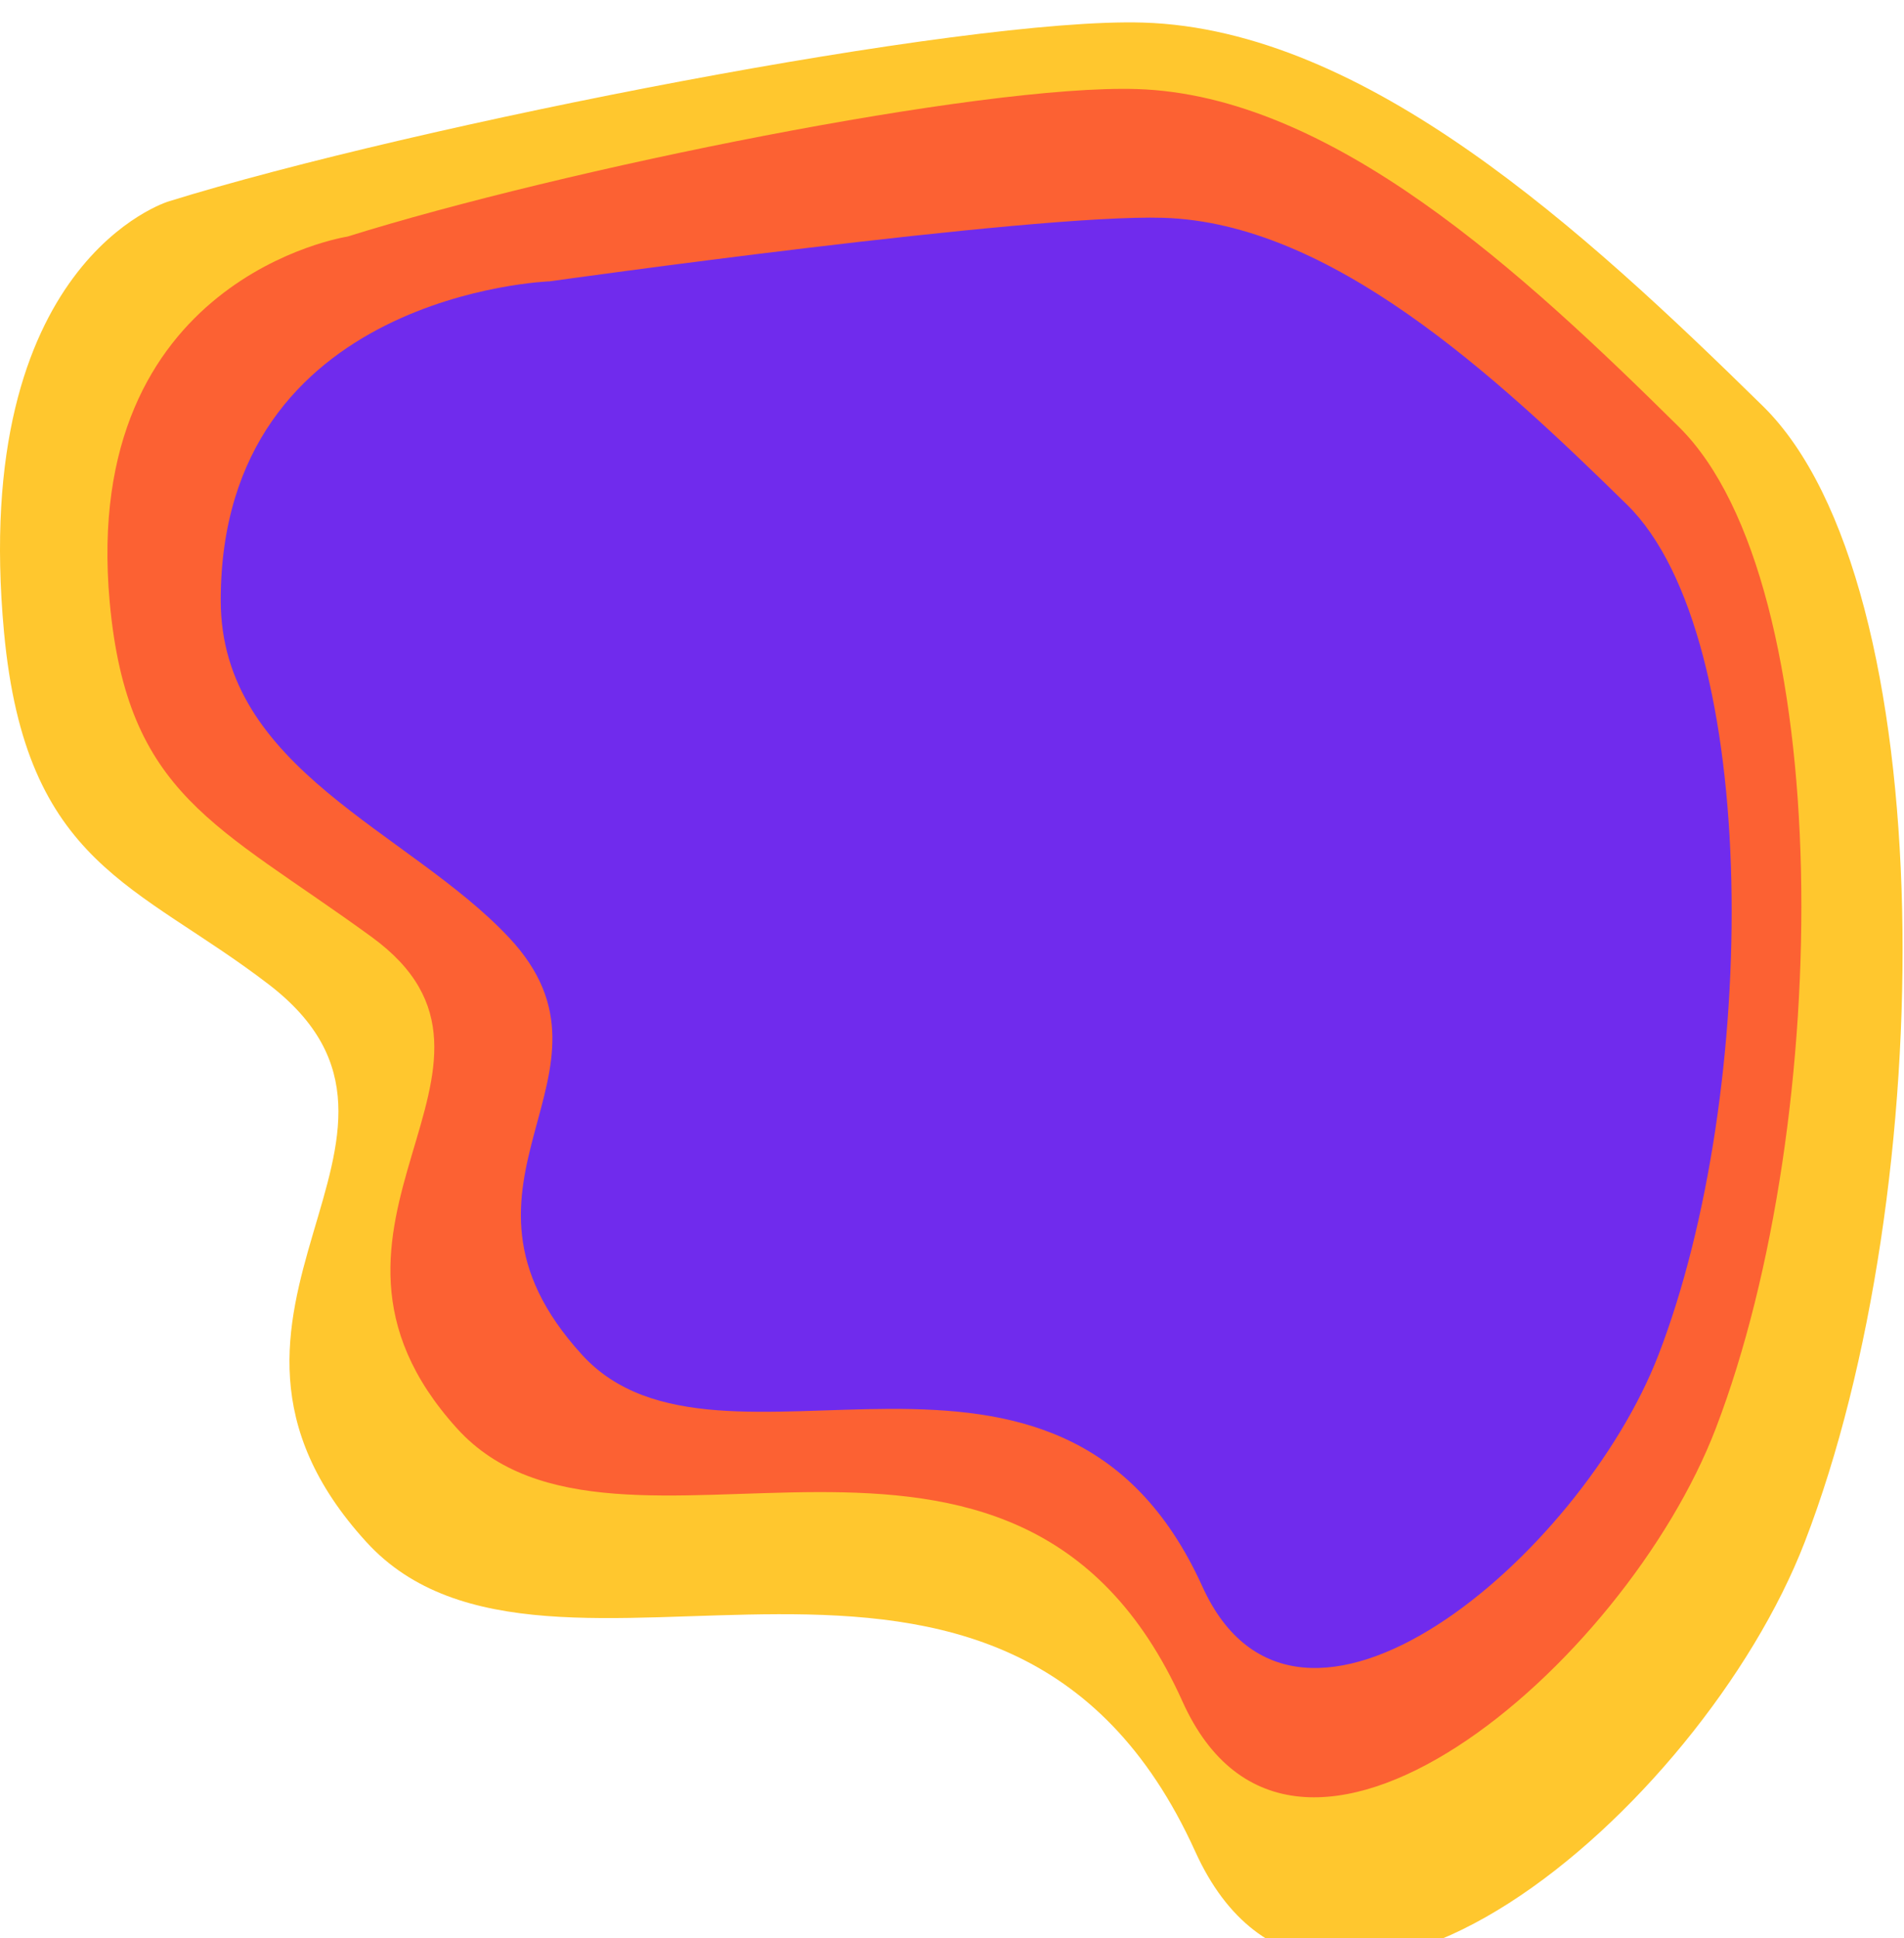 <svg width="1191" height="1212" viewBox="0 0 1191 1212" fill="none" xmlns="http://www.w3.org/2000/svg">
<g filter="url(#filter0_i_1369_164295)">
<path d="M2.518 381.381C-19.087 149.237 105.457 111.959 105.457 111.959C260.078 63.949 603.55 -3.266 715.047 0.123C854.417 4.359 991.017 130.348 1102.66 239.892C1215.34 350.457 1213.65 730.867 1128.92 950.303C1063.95 1118.58 827.431 1319.83 747.665 1143.9C628.204 880.405 343.955 1076.12 229.155 950.303C97.181 805.667 292.464 697.139 168.153 601.664C85.971 538.544 16.129 527.632 2.518 381.381Z" fill="#FFC72E"/>
</g>
<g filter="url(#filter1_i_1369_164295)">
<path d="M68.602 376.298C50.234 173.538 217.293 147.967 217.293 147.967C352.603 105.645 613.508 52.708 711.079 55.695C833.043 59.429 952.581 170.491 1050.28 267.056C1148.89 364.521 1147.41 699.86 1073.26 893.296C1016.41 1041.63 809.427 1219.04 739.624 1063.95C635.083 831.68 386.335 1004.2 285.873 893.296C170.383 765.797 343.807 667.025 232.491 585.964C135.958 515.669 79.617 497.877 68.602 376.298Z" fill="#FC6133"/>
</g>
<g filter="url(#filter2_i_1369_164295)">
<path d="M138.076 375.45C138.076 183.127 343.955 175.925 343.955 175.925C343.955 175.925 644.264 133.678 727.702 136.214C831.998 139.384 934.221 233.667 1017.77 315.643C1102.09 398.383 1100.82 683.059 1037.42 847.271C988.802 973.197 811.803 1123.81 752.111 992.146C662.714 794.964 449.999 941.424 364.089 847.271C265.328 739.034 398.643 671.964 318.439 586.371C255.761 519.481 138.076 481.355 138.076 375.45Z" fill="#702BED"/>
</g>
<defs>
<filter id="filter0_i_1369_164295" x="0" y="0" width="1190.11" height="1226" filterUnits="userSpaceOnUse" color-interpolation-filters="sRGB">
<feFlood flood-opacity="0" result="BackgroundImageFix"/>
<feBlend mode="normal" in="SourceGraphic" in2="BackgroundImageFix" result="shape"/>
<feColorMatrix in="SourceAlpha" type="matrix" values="0 0 0 0 0 0 0 0 0 0 0 0 0 0 0 0 0 0 127 0" result="hardAlpha"/>
<feOffset dy="14"/>
<feGaussianBlur stdDeviation="10"/>
<feComposite in2="hardAlpha" operator="arithmetic" k2="-1" k3="1"/>
<feColorMatrix type="matrix" values="0 0 0 0 0 0 0 0 0 0 0 0 0 0 0 0 0 0 0.2 0"/>
<feBlend mode="normal" in2="shape" result="effect1_innerShadow_1369_164295"/>
</filter>
<filter id="filter1_i_1369_164295" x="67.191" y="55.574" width="1059.61" height="1068.41" filterUnits="userSpaceOnUse" color-interpolation-filters="sRGB">
<feFlood flood-opacity="0" result="BackgroundImageFix"/>
<feBlend mode="normal" in="SourceGraphic" in2="BackgroundImageFix" result="shape"/>
<feColorMatrix in="SourceAlpha" type="matrix" values="0 0 0 0 0 0 0 0 0 0 0 0 0 0 0 0 0 0 127 0" result="hardAlpha"/>
<feOffset/>
<feGaussianBlur stdDeviation="10"/>
<feComposite in2="hardAlpha" operator="arithmetic" k2="-1" k3="1"/>
<feColorMatrix type="matrix" values="0 0 0 0 0 0 0 0 0 0 0 0 0 0 0 0 0 0 0.2 0"/>
<feBlend mode="normal" in2="shape" result="effect1_innerShadow_1369_164295"/>
</filter>
<filter id="filter2_i_1369_164295" x="138.076" y="136.104" width="945.131" height="907.006" filterUnits="userSpaceOnUse" color-interpolation-filters="sRGB">
<feFlood flood-opacity="0" result="BackgroundImageFix"/>
<feBlend mode="normal" in="SourceGraphic" in2="BackgroundImageFix" result="shape"/>
<feColorMatrix in="SourceAlpha" type="matrix" values="0 0 0 0 0 0 0 0 0 0 0 0 0 0 0 0 0 0 127 0" result="hardAlpha"/>
<feOffset/>
<feGaussianBlur stdDeviation="10"/>
<feComposite in2="hardAlpha" operator="arithmetic" k2="-1" k3="1"/>
<feColorMatrix type="matrix" values="0 0 0 0 0 0 0 0 0 0 0 0 0 0 0 0 0 0 0.2 0"/>
<feBlend mode="normal" in2="shape" result="effect1_innerShadow_1369_164295"/>
</filter>
</defs>
</svg>
